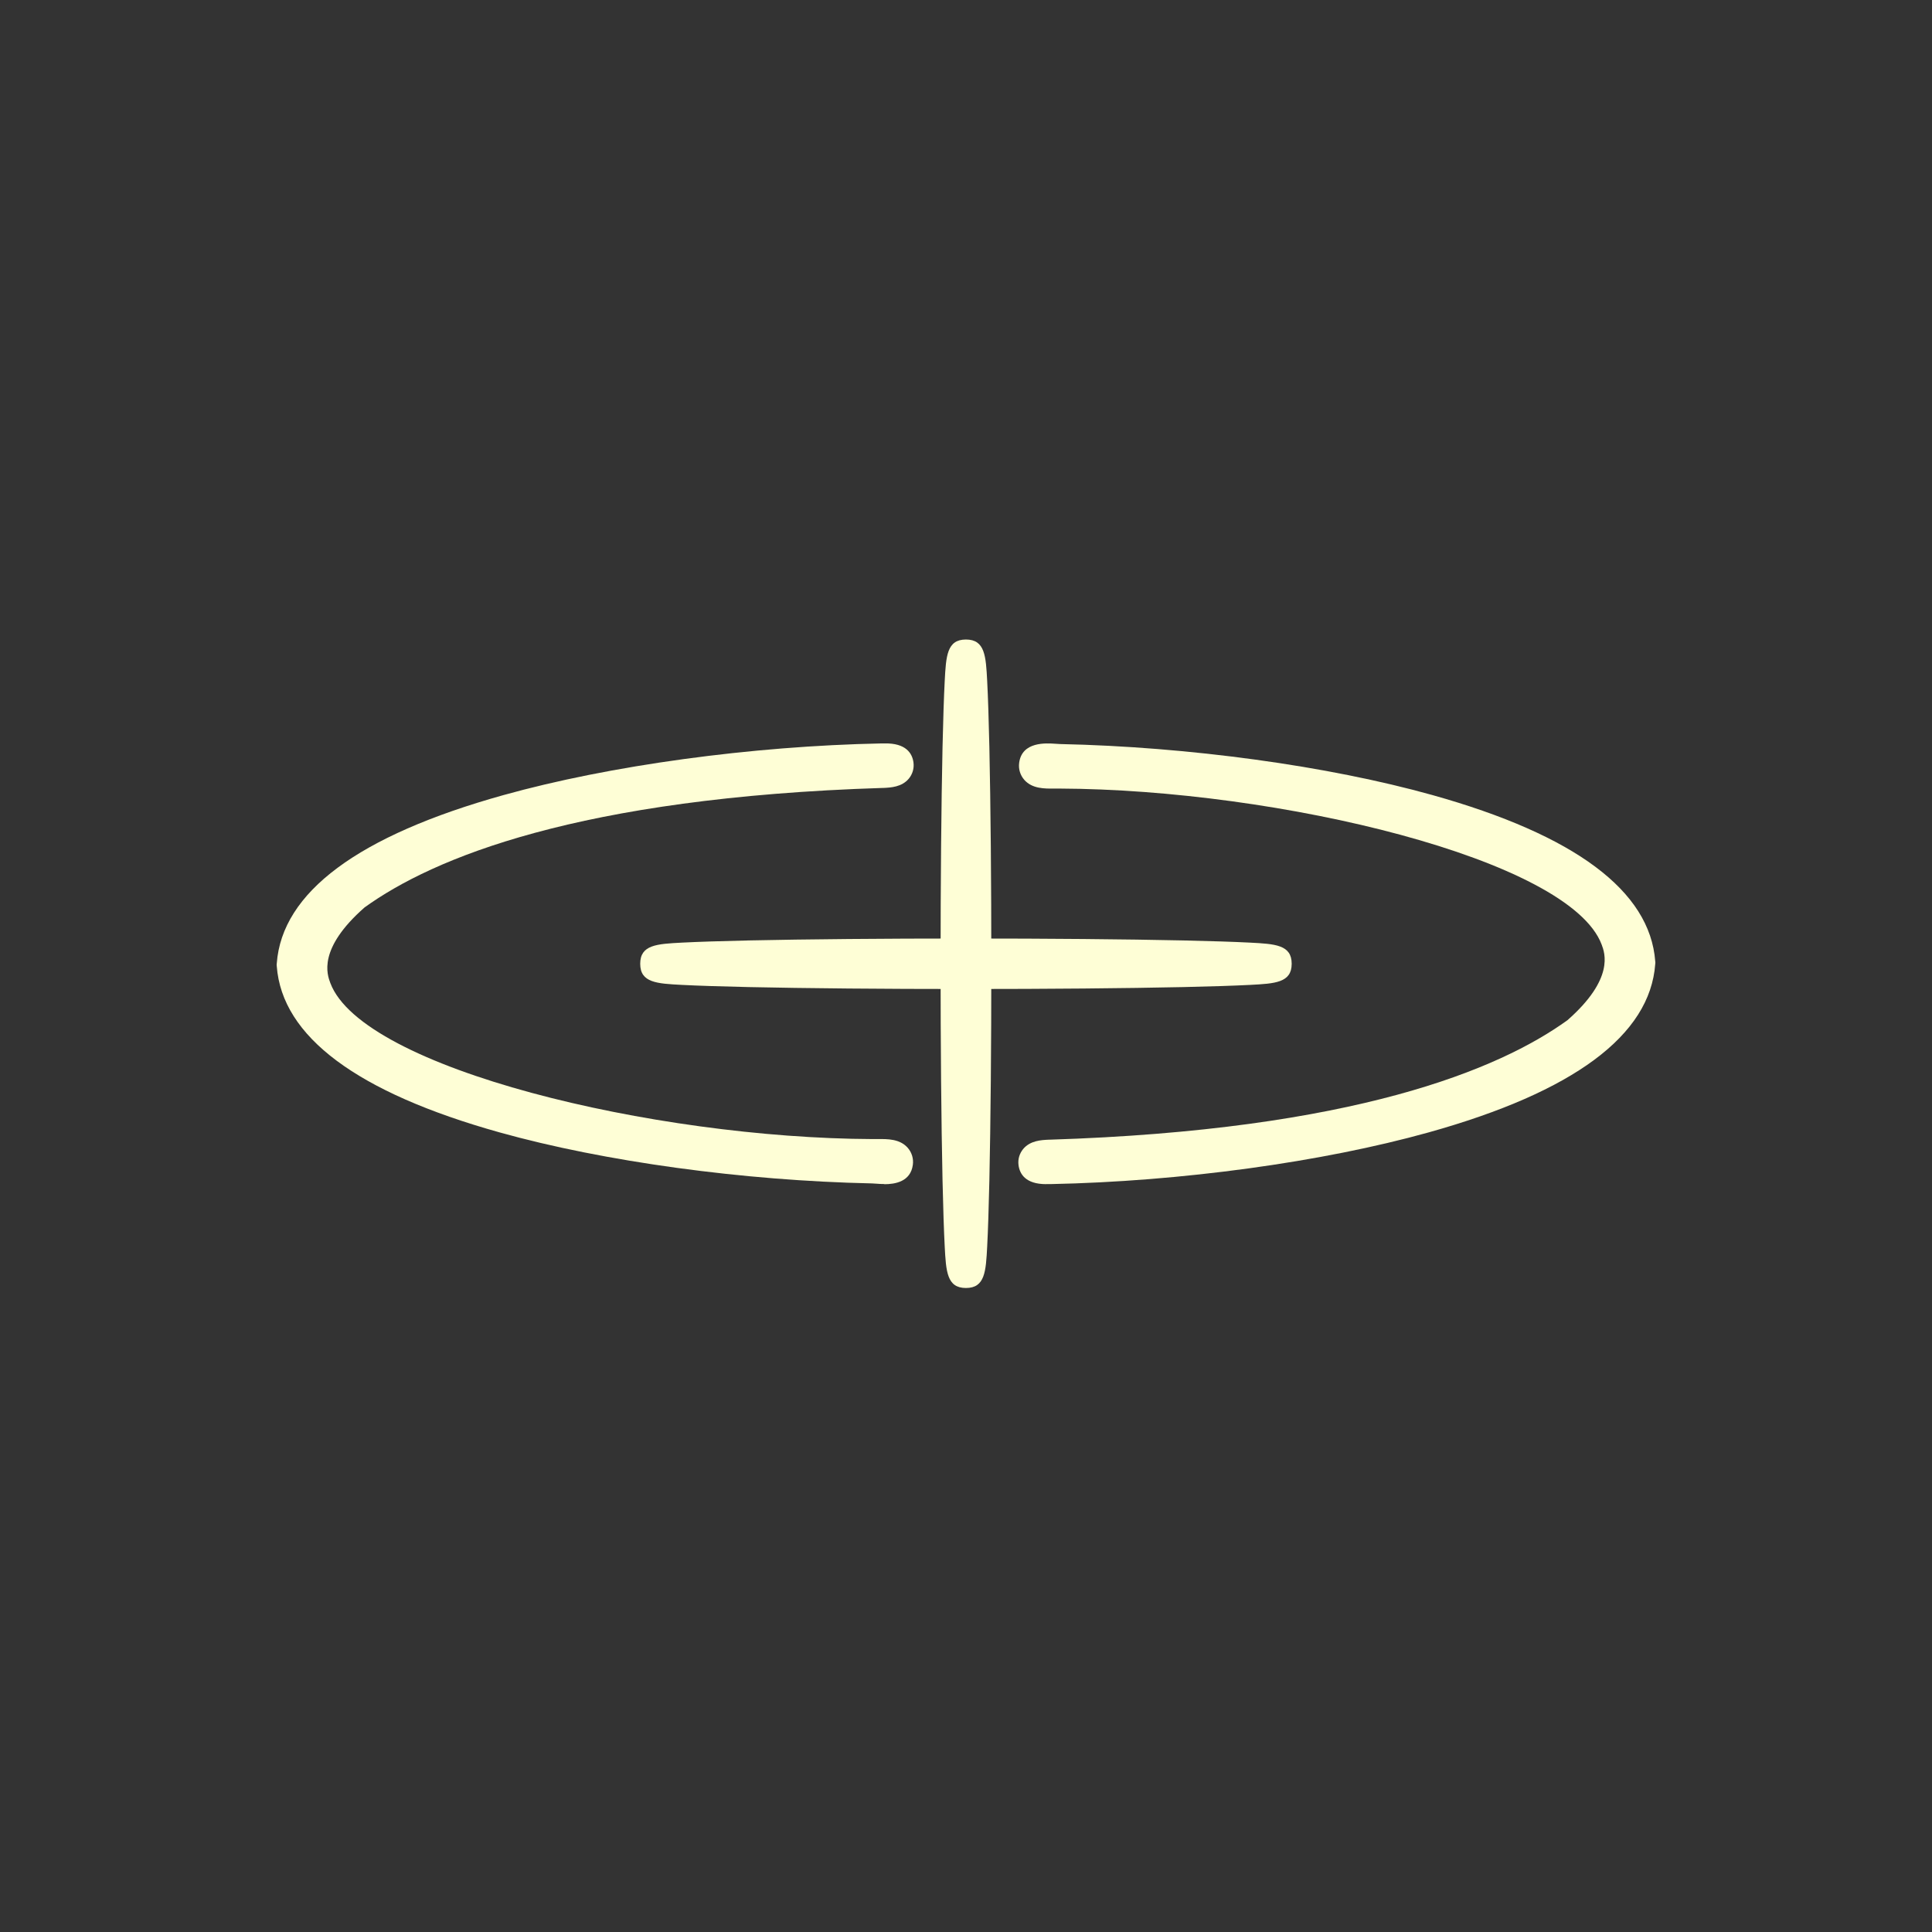 <svg width="426" height="426" viewBox="0 0 426 426" fill="none" xmlns="http://www.w3.org/2000/svg">
<rect x="0" y="0" width="426" height="426" fill="#333333" stroke="none"/>
<g clip-path="url(#clip0_1_59)">
<path d="M360.873 212.267C358.638 242.918 280.93 255.988 231.554 256.993C230.443 256.993 228.763 257.194 228.662 256.377C228.549 255.485 230.316 255.435 231.541 255.385C274.479 254.04 321.924 247.216 348.184 228.152C389.456 192.135 289.276 170.004 233.574 169.791C231.768 169.74 228.612 170.092 228.801 168.735C228.953 167.592 231.907 168.119 233.675 168.157C282.496 169.2 358.6 182.006 360.885 212.267H360.873Z" fill="#FEFED6"/>
<path d="M230.682 261.102C226.112 261.102 224.837 258.84 224.584 256.918C224.407 255.611 224.786 254.341 225.619 253.336C227.172 251.489 229.596 251.376 231.2 251.3H231.351C298.517 249.176 330.547 235.83 345.621 224.947C355.999 215.824 353.865 210.143 353.158 208.271C346.076 189.445 281.94 174.063 233.561 173.875C233.157 173.875 232.816 173.875 232.462 173.875C230.303 173.9 227.614 173.925 225.872 171.977C224.963 170.947 224.534 169.577 224.723 168.195C225.342 163.469 230.695 163.859 232.702 163.997C233.081 164.022 233.447 164.047 233.763 164.06C262.144 164.663 292.836 168.873 315.838 175.308C347.275 184.104 363.814 196.445 364.975 211.965L365.001 212.267L364.975 212.569C363.827 228.265 347.022 240.756 315.005 249.692C291.535 256.239 260.364 260.512 231.642 261.09H231.578H231.515C231.364 261.09 231.2 261.09 231.023 261.09C230.909 261.09 230.796 261.09 230.682 261.09V261.102Z" fill="#FEFED6"/>
<path d="M65.128 212.745C67.363 182.094 145.07 169.024 194.447 168.019C195.558 168.019 197.237 167.818 197.338 168.635C197.452 169.527 195.685 169.577 194.46 169.627C151.522 170.972 104.077 177.796 77.817 196.86C36.545 232.877 136.725 255.008 192.427 255.221C194.233 255.272 197.389 254.92 197.2 256.277C197.048 257.42 194.094 256.893 192.326 256.855C143.505 255.812 67.401 243.006 65.116 212.745H65.128Z" fill="#FEFED6"/>
<path d="M194.978 261.077C194.321 261.077 193.728 261.04 193.299 261.002C192.92 260.977 192.554 260.952 192.238 260.939C163.844 260.336 133.165 256.126 110.162 249.692C78.726 240.895 62.187 228.566 61.025 213.046L61 212.745L61.025 212.443C62.174 196.747 78.978 184.255 110.995 175.32C134.465 168.773 165.637 164.5 194.359 163.922H194.422H194.485C194.637 163.922 194.801 163.922 194.978 163.922C199.788 163.809 201.151 166.134 201.416 168.107C201.593 169.414 201.214 170.695 200.381 171.701C198.828 173.548 196.404 173.661 194.801 173.737H194.649C127.484 175.86 95.454 189.207 80.379 200.09C70.002 209.213 72.135 214.894 72.842 216.766C79.925 235.591 144.061 250.973 192.44 251.162C192.844 251.162 193.185 251.162 193.538 251.162C195.697 251.137 198.386 251.112 200.129 253.06C201.038 254.09 201.467 255.46 201.278 256.842C200.785 260.55 197.389 261.115 194.978 261.115V261.077Z" fill="#FEFED6"/>
<path d="M212.989 279.915C213.804 279.915 214.466 249.735 214.466 212.506C214.466 175.277 213.804 145.096 212.989 145.096C212.173 145.096 211.511 175.277 211.511 212.506C211.511 249.735 212.173 279.915 212.989 279.915Z" fill="#FEFED6"/>
<path d="M212.989 283.999C208.785 283.999 208.596 280.342 208.305 274.825C208.128 271.395 207.964 266.493 207.825 260.26C207.548 247.492 207.396 230.539 207.396 212.506C207.396 194.472 207.548 177.519 207.825 164.751C207.964 158.518 208.128 153.617 208.305 150.186C208.596 144.656 208.785 141.012 212.989 141.012C217.193 141.012 217.383 144.669 217.673 150.186C217.85 153.617 218.014 158.518 218.153 164.751C218.43 177.506 218.582 194.472 218.582 212.506C218.582 230.539 218.43 247.505 218.153 260.26C218.014 266.493 217.85 271.395 217.673 274.825C217.383 280.355 217.193 283.999 212.989 283.999Z" fill="#FEFED6"/>
<path d="M212.993 213.977C250.394 213.977 280.714 213.318 280.714 212.506C280.714 211.694 250.394 211.036 212.993 211.036C175.592 211.036 145.272 211.694 145.272 212.506C145.272 213.318 175.592 213.977 212.993 213.977Z" fill="#FEFED6"/>
<path d="M212.989 218.074C194.872 218.074 177.828 217.923 165.013 217.646C158.751 217.508 153.827 217.345 150.381 217.169C144.826 216.88 141.165 216.691 141.165 212.506C141.165 208.322 144.838 208.133 150.381 207.844C153.827 207.668 158.751 207.505 165.013 207.366C177.828 207.09 194.872 206.939 212.989 206.939C231.106 206.939 248.137 207.09 260.964 207.366C267.226 207.505 272.15 207.668 275.597 207.844C281.152 208.133 284.813 208.322 284.813 212.506C284.813 216.691 281.139 216.88 275.597 217.169C272.15 217.345 267.226 217.508 260.964 217.646C248.15 217.923 231.106 218.074 212.989 218.074Z" fill="#FEFED6"/>
</g>
<defs>
<clipPath id="clip0_1_59">
<rect width="304" height="143" fill="white" transform="translate(61 141)"/>
</clipPath>
</defs>
</svg>
